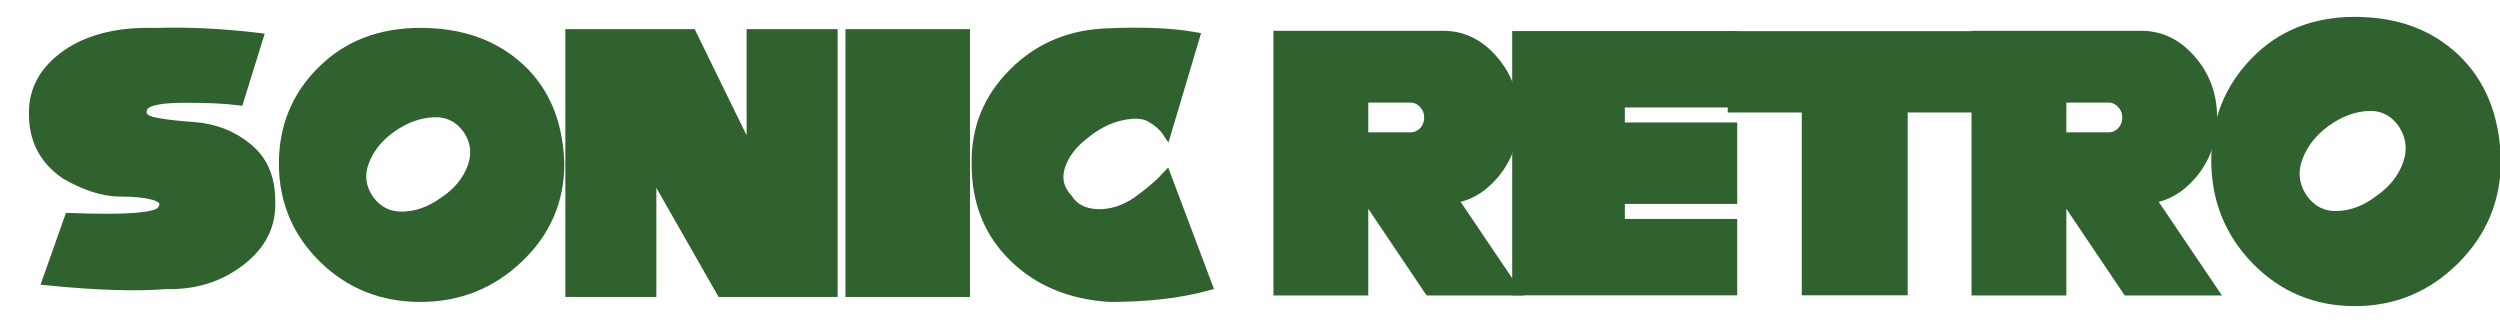 <?xml version="1.0" encoding="utf-8"?>
<svg height="159.327" viewBox="0 0 1675.757 223.058" width="1196.97" xmlns="http://www.w3.org/2000/svg">
  <g fill="#010180" stroke="#0268d0" stroke-width="7">
    <path d="M930.633 66.413h114.738q20.08 0 34.627 15.571 14.547 15.367 14.547 36.88 0 21.719-14.547 37.086-12.293 13.113-28.685 14.957l43.232 59.418h-59.008l-42.822-59.009h-3.073v59.009h-59.009zm59.009 39.339v26.226h32.782q5.327 0 9.22-3.688 3.893-3.893 3.893-9.425 0-5.328-3.893-9.22-3.893-3.893-9.22-3.893z" transform="matrix(.963 0 0 1.038 -39.237 -44.65)" style="fill: rgb(48, 98, 48); stroke: rgb(48, 98, 48);"/>
    <path d="M1053.221 239.845V69.16h143.377v44.378h-75.102v17.069h75.102v47.792h-75.102v17.069h75.102v44.378z" transform="matrix(1.003 0 0 .997 -39.237 -44.65)" style="fill: rgb(48, 98, 48); stroke: rgb(48, 98, 48);"/>
    <path d="M1176.197 119V70.37h159.783V119h-48.63v125.046h-62.523V119z" transform="matrix(1.021 0 0 .98 -39.237 -44.65)" style="fill: rgb(48, 98, 48); stroke: rgb(48, 98, 48);"/>
    <path d="M1416.543 66.413h114.739q20.079 0 34.626 15.571 14.547 15.367 14.547 36.88 0 21.719-14.547 37.086-12.293 13.113-28.684 14.957l43.231 59.418h-59.008l-42.822-59.009h-3.073v59.009h-59.008zm59.009 39.339v26.226h32.782q5.327 0 9.22-3.688 3.893-3.893 3.893-9.425 0-5.328-3.893-9.22-3.893-3.893-9.22-3.893z" transform="matrix(.963 0 0 1.038 -39.237 -44.65)" style="fill: rgb(48, 98, 48); stroke: rgb(48, 98, 48);"/>
    <path d="M1557.582 148.748q0-38.138 26.503-64.209 26.502-26.287 68.303-26.287 42.23 0 68.733 24.132 26.502 24.133 27.795 66.364 0 38.353-28.441 65.286-28.442 26.933-68.087 26.933-39.862 0-67.441-26.933-27.364-26.933-27.364-65.286zm74.983-25.425q-14.006 9.696-19.392 23.701-5.387 14.005 3.232 26.718 9.05 12.281 23.916 11.85 15.083-.43 28.873-10.557 14.005-9.265 19.392-23.27 5.386-14.221-3.017-26.934-9.05-12.497-24.132-11.85-14.867.646-28.872 10.342z" transform="matrix(.979 0 0 1.022 -39.237 -44.65)" style="fill: rgb(48, 98, 48); stroke: rgb(48, 98, 48);"/>
  </g>
  <g>
    <path d="M 22.903 75.445 C 22.903 59.752 30.291 46.789 45.067 36.555 C 59.993 26.321 79.594 21.545 103.869 22.228 C 125.882 21.545 148.875 22.637 172.848 25.502 L 159.957 67.052 C 150.156 65.824 137.265 65.279 121.284 65.415 C 105.452 65.551 96.782 67.871 95.275 72.374 C 93.767 76.877 95.727 79.947 101.155 81.584 C 106.583 83.085 116.006 84.313 129.425 85.268 C 143.447 86.224 155.509 90.863 165.611 99.186 C 175.863 107.374 180.989 119.177 180.989 134.596 C 181.743 150.697 175.034 164.138 160.862 174.918 C 146.839 185.697 130.254 190.814 111.106 190.269 C 91.807 191.906 65.421 191.087 31.949 187.813 L 46.65 146.263 C 84.796 147.764 105.452 146.126 108.618 141.35 C 111.935 136.575 110.503 133.095 104.321 130.911 C 98.743 129.137 90.601 128.251 79.895 128.251 C 69.191 128.114 57.28 124.294 44.162 116.789 C 29.688 106.964 22.602 93.183 22.903 75.445 L 22.903 75.445 Z" stroke-width="7" style="fill: rgb(48, 98, 48); stroke: rgb(48, 98, 48);"/>
    <path d="M 190.45 109.704 C 190.45 85.115 198.96 64.417 215.98 47.607 C 232.999 30.66 254.93 22.186 281.773 22.186 C 308.894 22.186 330.964 29.965 347.983 45.524 C 365.002 61.083 373.927 82.476 374.758 109.704 C 374.758 134.432 365.625 155.477 347.36 172.842 C 329.096 190.207 307.233 198.889 281.773 198.889 C 256.175 198.889 234.521 190.207 216.809 172.842 C 199.237 155.477 190.45 134.432 190.45 109.704 L 190.45 109.704 Z M 262.679 85.115 C 253.685 91.366 247.458 99.007 243.999 108.037 C 240.539 117.067 241.577 125.68 247.113 133.876 C 252.924 141.794 260.603 145.614 270.15 145.336 C 279.836 145.059 289.107 141.655 297.963 135.126 C 306.957 129.152 313.183 121.651 316.643 112.622 C 320.102 103.453 319.133 94.77 313.737 86.574 C 307.926 78.517 300.177 74.697 290.491 75.114 C 280.943 75.53 271.673 78.864 262.679 85.115 L 262.679 85.115 Z" stroke-width="7" style="fill: rgb(48, 98, 48); stroke: rgb(48, 98, 48);"/>
    <path d="M 382.451 195.556 L 382.451 23.039 L 463.46 23.039 L 503.964 105.846 L 503.964 23.04 L 557.97 23.04 L 557.97 195.556 L 483.711 195.556 L 436.457 112.749 L 436.457 195.556 L 382.451 195.556 Z" stroke-width="7" style="fill: rgb(48, 98, 48); stroke: rgb(48, 98, 48);"/>
    <path d="M 570.211 195.555 L 570.211 23.04 L 646.688 23.04 L 646.688 195.555 L 570.211 195.555 Z" stroke-width="7" style="fill: rgb(48, 98, 48); stroke: rgb(48, 98, 48);"/>
    <path d="M 654.806 110.253 C 654.241 86.419 662.507 65.998 679.604 48.993 C 696.701 31.849 718.108 22.998 743.825 22.441 C 766.432 21.465 785.367 22.302 800.628 24.949 L 781.976 87.464 C 779.998 84.537 776.606 81.61 771.802 78.683 C 766.998 75.756 760.286 75.268 751.667 77.22 C 743.048 79.031 734.499 83.422 726.021 90.391 C 717.967 96.803 712.739 103.981 710.336 111.926 C 707.935 119.872 709.701 127.05 715.635 133.462 C 719.733 139.873 726.374 143.288 735.559 143.706 C 744.743 143.985 753.645 141.197 762.264 135.344 C 770.883 129.071 777.383 123.565 781.763 118.827 L 809.105 191.376 C 790.595 196.394 768.835 198.903 743.825 198.903 C 717.543 197.23 696.136 188.309 679.603 172.141 C 663.071 155.972 654.805 135.343 654.805 110.254 L 654.806 110.253 Z" stroke-width="7" style="fill: rgb(48, 98, 48); stroke: rgb(48, 98, 48);"/>
  </g>
</svg>